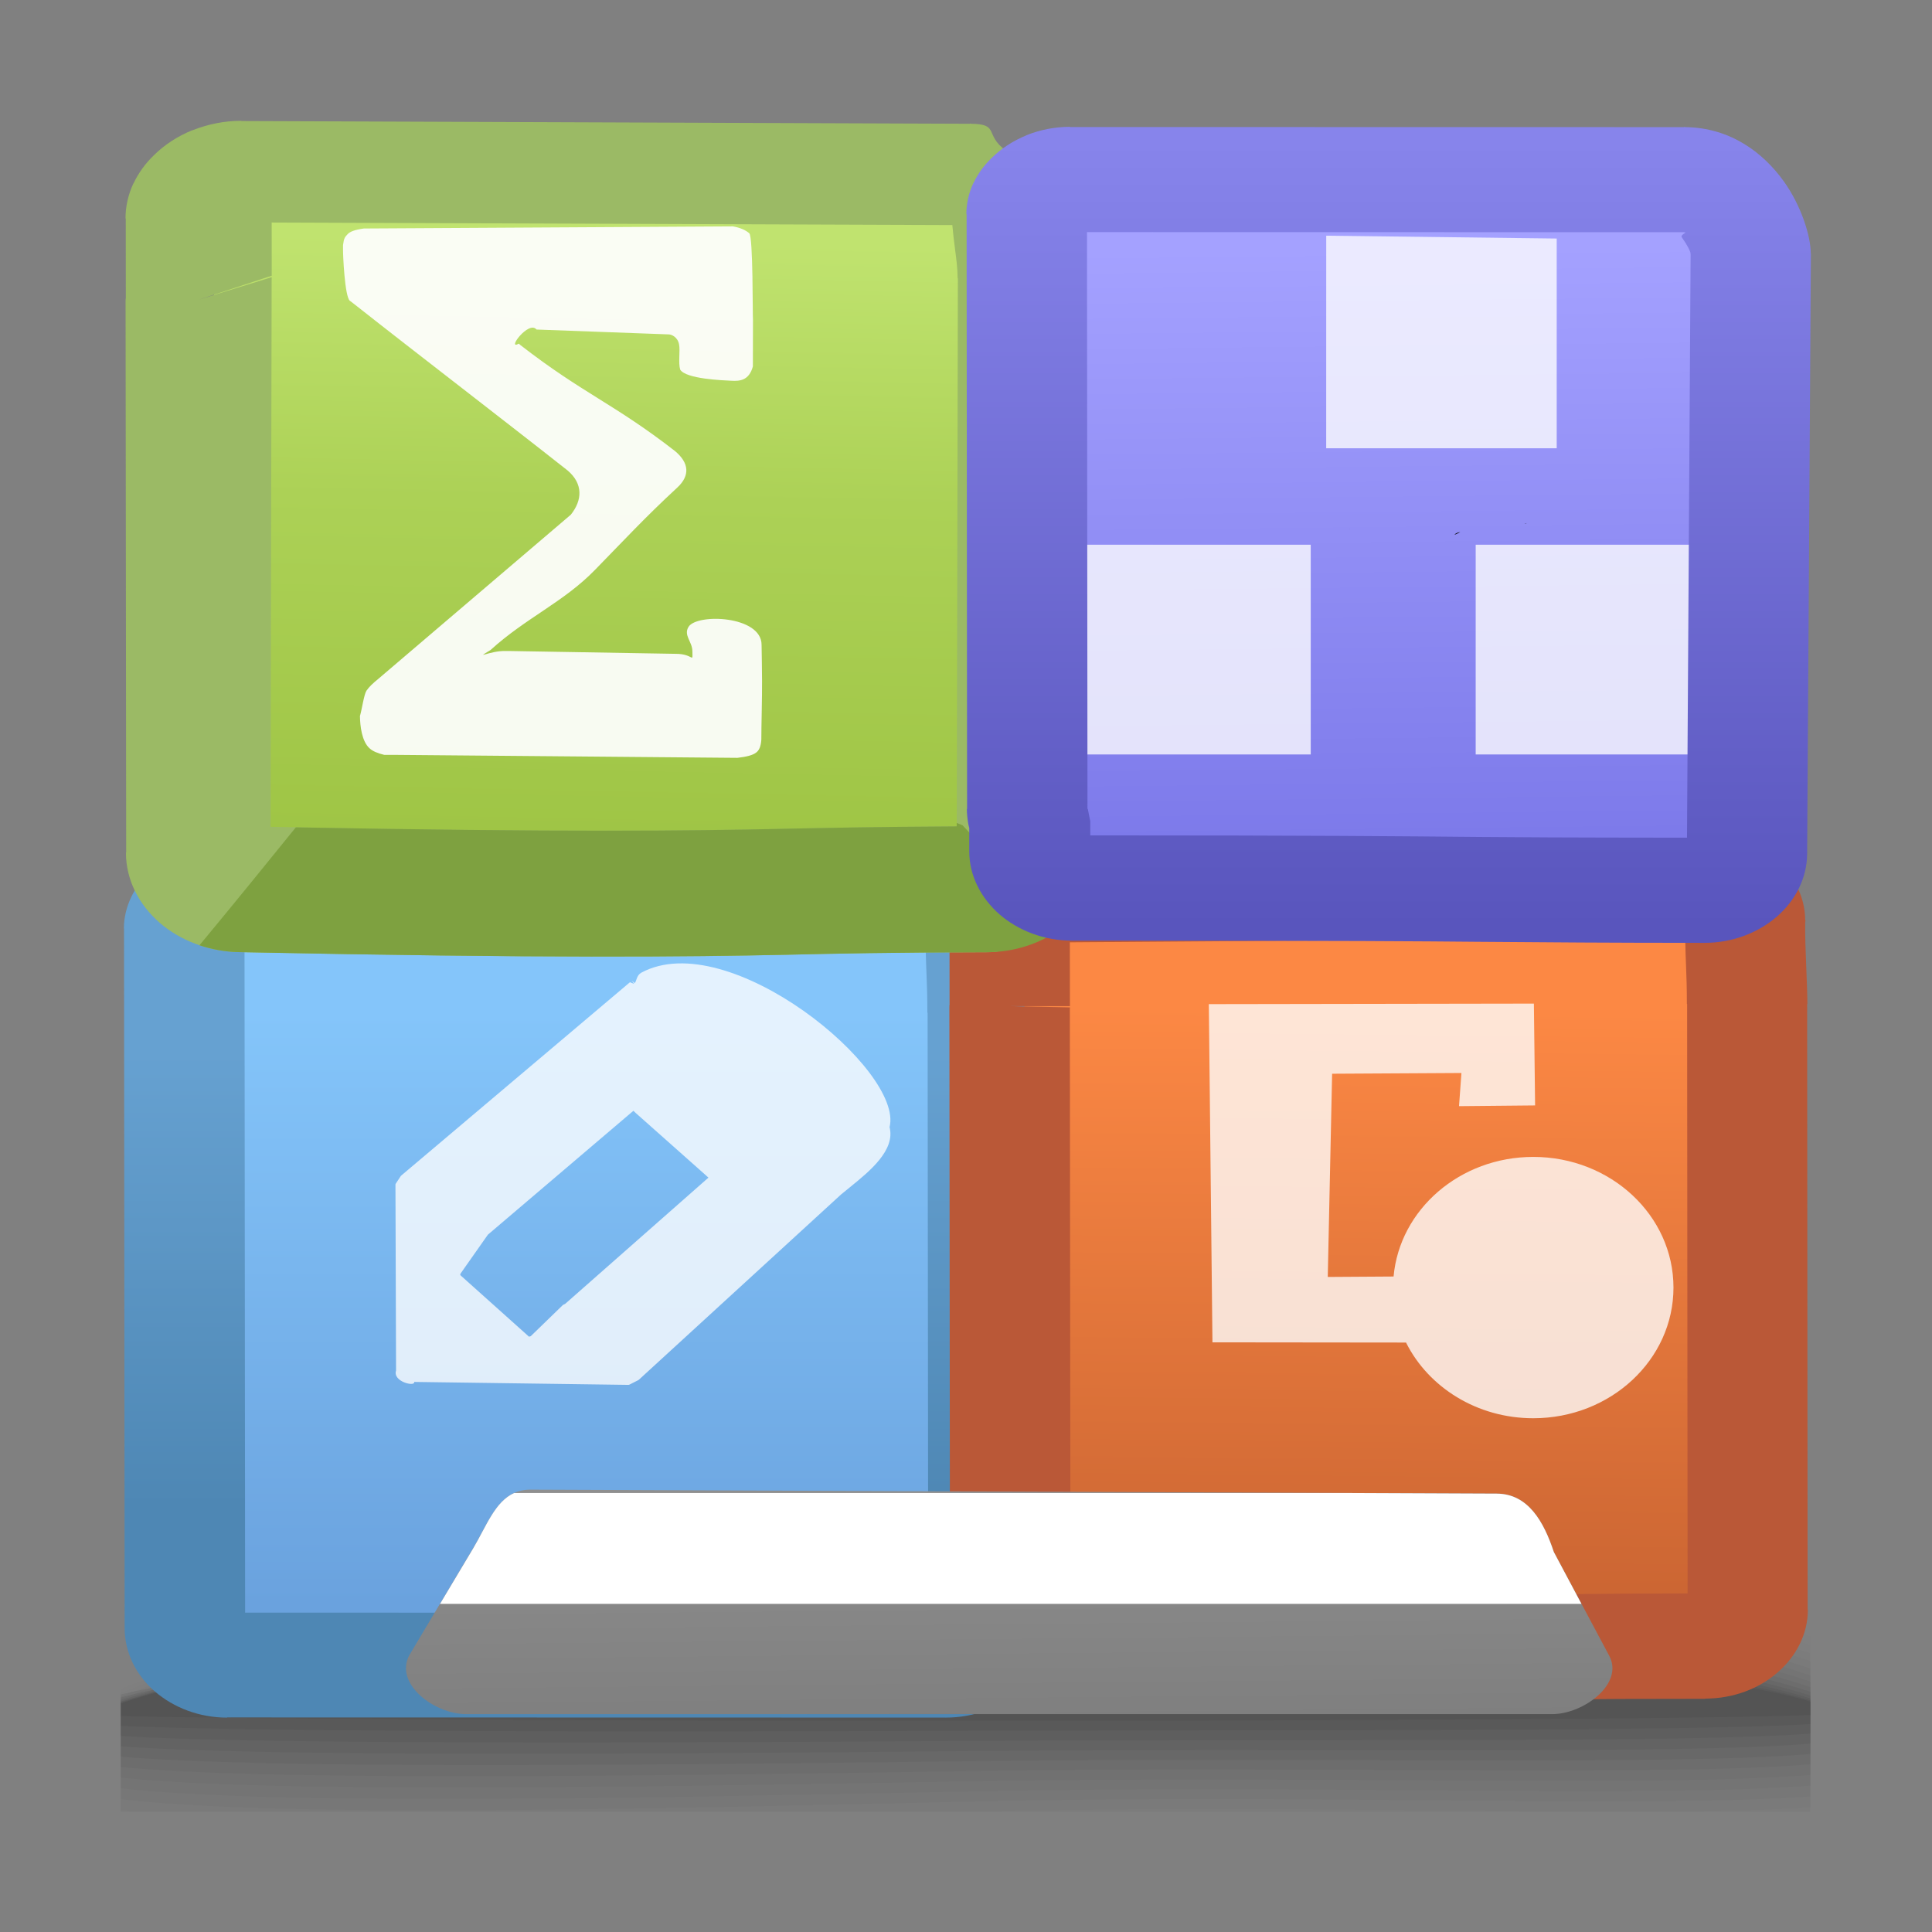<?xml version="1.0" encoding="UTF-8" standalone="no"?>
<!-- Creator: CorelDRAW -->

<svg
   xmlns:dc="http://purl.org/dc/elements/1.1/"
   xmlns:cc="http://creativecommons.org/ns#"
   xmlns:rdf="http://www.w3.org/1999/02/22-rdf-syntax-ns#"
   xmlns:svg="http://www.w3.org/2000/svg"
   xmlns="http://www.w3.org/2000/svg"
   xmlns:sodipodi="http://sodipodi.sourceforge.net/DTD/sodipodi-0.dtd"
   xmlns:inkscape="http://www.inkscape.org/namespaces/inkscape"
   xml:space="preserve"
   width="16px"
   height="16px"
   style="shape-rendering:geometricPrecision; text-rendering:geometricPrecision; image-rendering:optimizeQuality; fill-rule:evenodd; clip-rule:evenodd"
   viewBox="0 0 16 16"
   id="svg2"
   version="1.1"
   inkscape:version="0.48.3.1 r9886"
   sodipodi:docname="libreoffice-main.svg"><rect x="0" y="0" width="16" height="16" fill="#808080" stroke="none"/><sodipodi:namedview
   pagecolor="#ffffff"
   bordercolor="#666666"
   borderopacity="1"
   objecttolerance="10"
   gridtolerance="10"
   guidetolerance="10"
   inkscape:pageopacity="0"
   inkscape:pageshadow="2"
   inkscape:window-width="1920"
   inkscape:window-height="1057"
   id="namedview114"
   showgrid="true"
   inkscape:zoom="20.85965"
   inkscape:cx="6.2102797"
   inkscape:cy="9.9099716"
   inkscape:window-x="-8"
   inkscape:window-y="-8"
   inkscape:window-maximized="1"
   inkscape:current-layer="Слой_x0020_1"><inkscape:grid
     type="xygrid"
     id="grid3093" /></sodipodi:namedview>
 <defs
   id="defs4">
  <style
   type="text/css"
   id="style6">
   
    .fil14 {fill:none}
    .fil15 {fill:#333333}
    .fil22 {fill:black;fill-rule:nonzero}
    .fil28 {fill:white;fill-rule:nonzero}
    .fil25 {fill:#7EA140;fill-rule:nonzero}
    .fil24 {fill:#9BBA65;fill-rule:nonzero}
    .fil19 {fill:#BA5837;fill-rule:nonzero}
    .fil0 {fill:black;fill-opacity:0}
    .fil1 {fill:black;fill-opacity:0.004}
    .fil2 {fill:black;fill-opacity:0.008}
    .fil3 {fill:black;fill-opacity:0.016}
    .fil4 {fill:black;fill-opacity:0.02}
    .fil5 {fill:black;fill-opacity:0.024}
    .fil6 {fill:black;fill-opacity:0.027}
    .fil7 {fill:black;fill-opacity:0.031}
    .fil8 {fill:black;fill-opacity:0.035}
    .fil9 {fill:black;fill-opacity:0.043}
    .fil10 {fill:black;fill-opacity:0.047}
    .fil11 {fill:black;fill-opacity:0.051}
    .fil12 {fill:black;fill-opacity:0.055}
    .fil13 {fill:black;fill-opacity:0.059}
    .fil20 {fill:white;fill-opacity:0.78}
    .fil26 {fill:white;fill-rule:nonzero;fill-opacity:0.922}
    .fil27 {fill:url(#id0)}
    .fil23 {fill:url(#id1)}
    .fil16 {fill:url(#id2)}
    .fil21 {fill:url(#id3)}
    .fil18 {fill:url(#id4)}
    .fil29 {fill:url(#id5);fill-rule:nonzero}
    .fil17 {fill:url(#id6);fill-rule:nonzero}
   
  </style>
  <linearGradient
   id="id0"
   gradientUnits="userSpaceOnUse"
   x1="8.371"
   y1="15.167"
   x2="8.347"
   y2="12.927">
   <stop
   offset="0"
   style="stop-color:#7F7F7F"
   id="stop9" />
   <stop
   offset="1"
   style="stop-color:#8F8F8F"
   id="stop11" />
  </linearGradient>
  <linearGradient
   id="id1"
   gradientUnits="userSpaceOnUse"
   x1="4.999"
   y1="1.106"
   x2="4.866"
   y2="7.002">
   <stop
   offset="0"
   style="stop-color:#C0E36F"
   id="stop14" />
   <stop
   offset="0.42"
   style="stop-color:#ACD156"
   id="stop16" />
   <stop
   offset="1"
   style="stop-color:#9EC444"
   id="stop18" />
  </linearGradient>
  <linearGradient
   id="id2"
   gradientUnits="userSpaceOnUse"
   x1="4.882"
   y1="14.067"
   x2="4.882"
   y2="8.447">
   <stop
   offset="0"
   style="stop-color:#6AA2DE"
   id="stop21" />
   <stop
   offset="1"
   style="stop-color:#84C5FA"
   id="stop23" />
  </linearGradient>
  <linearGradient
   id="id3"
   gradientUnits="userSpaceOnUse"
   x1="11.612"
   y1="6.772"
   x2="11.544"
   y2="1.185">
   <stop
   offset="0"
   style="stop-color:#7D7AEA"
   id="stop26" />
   <stop
   offset="1"
   style="stop-color:#A4A1FF"
   id="stop28" />
  </linearGradient>
  <linearGradient
   id="id4"
   gradientUnits="userSpaceOnUse"
   x1="11.573"
   y1="8.42"
   x2="11.506"
   y2="13.901">
   <stop
   offset="0"
   style="stop-color:#FC8844"
   id="stop31" />
   <stop
   offset="1"
   style="stop-color:#CC6633"
   id="stop33" />
  </linearGradient>
  <linearGradient
   id="id5"
   gradientUnits="userSpaceOnUse"
   x1="11.501"
   y1="7.632"
   x2="11.501"
   y2="0.192">
   <stop
   offset="0"
   style="stop-color:#5955BD"
   id="stop36" />
   <stop
   offset="1"
   style="stop-color:#8784EB"
   id="stop38" />
  </linearGradient>
  <linearGradient
   id="id6"
   gradientUnits="userSpaceOnUse"
   x1="4.854"
   y1="13.149"
   x2="4.854"
   y2="8.82">
   <stop
   offset="0"
   style="stop-color:#4E87B4"
   id="stop41" />
   <stop
   offset="1"
   style="stop-color:#66A1D1"
   id="stop43" />
  </linearGradient>
 </defs>
 <g
   id="Слой_x0020_1"
   transform="matrix(1,0,0,0.872,0,1.018)">
  <g
   id="_131052360"
   transform="matrix(0.907,0,0,1,0.514,0)">
   <path
   id="_131050920"
   class="fil0"
   d="m 8.181,13.83 c 4.102,-0.162 6.451,0.065 7.783,0.46 l 0,1.75 -15.429,0 0,-1.209 c 1.043,-0.439 3.197,-0.825 7.646,-1.001 z"
   inkscape:connector-curvature="0"
   style="fill:#000000;fill-opacity:0" />
   <g
   id="g49">
    <path
   id="_131051040"
   class="fil1"
   d="m 8.166,13.868 c 4.127,-0.158 6.482,0.092 7.799,0.504 l 0,1.668 -15.429,0 0,-1.168 c 1.03,-0.442 3.178,-0.835 7.63,-1.005 z"
   inkscape:connector-curvature="0"
   style="fill:#000000;fill-opacity:0.004" />
    <path
   id="_131051184"
   class="fil2"
   d="m 8.149,13.906 c 4.143,-0.152 6.512,0.12 7.815,0.547 l 0,1.587 -15.429,0 0,-1.13 c 1.022,-0.442 3.174,-0.842 7.614,-1.005 z"
   inkscape:connector-curvature="0"
   style="fill:#000000;fill-opacity:0.008" />
    <path
   id="_131051280"
   class="fil3"
   d="m 8.133,13.945 c 4.148,-0.145 6.539,0.149 7.832,0.588 l 0,1.508 -15.429,0 0,-1.097 C 1.556,14.503 3.723,14.099 8.133,13.945 z"
   inkscape:connector-curvature="0"
   style="fill:#000000;fill-opacity:0.016" />
    <path
   id="_131051400"
   class="fil4"
   d="m 8.117,13.983 c 4.138,-0.137 6.563,0.178 7.847,0.625 l 0,1.389 c -1.58,0.111 -4.503,-0.041 -7.582,0.042 l -0.086,0.002 -7.621,0 -0.14,-0.016 0,-1.054 C 1.56,14.533 3.754,14.127 8.117,13.983 z"
   inkscape:connector-curvature="0"
   style="fill:#000000;fill-opacity:0.02" />
    <path
   id="_131051496"
   class="fil5"
   d="m 8.101,14.021 c 4.114,-0.127 6.588,0.207 7.864,0.658 l 0,1.215 c -1.54,0.116 -4.503,-0.027 -7.61,0.048 -3.35,0.081 -6.443,0.148 -7.819,-0.022 l 0,-0.931 c 1.032,-0.429 3.271,-0.836 7.565,-0.969 z"
   inkscape:connector-curvature="0"
   style="fill:#000000;fill-opacity:0.024" />
    <path
   id="_131051616"
   class="fil6"
   d="m 8.085,14.059 c 4.072,-0.117 6.612,0.234 7.88,0.685 l 0,1.048 c -1.495,0.118 -4.499,-0.013 -7.637,0.054 -3.336,0.072 -6.443,0.129 -7.792,-0.029 l 0,-0.814 c 1.044,-0.419 3.344,-0.825 7.549,-0.945 z"
   inkscape:connector-curvature="0"
   style="fill:#000000;fill-opacity:0.027" />
    <path
   id="_131051712"
   class="fil7"
   d="m 8.069,14.097 c 4.013,-0.104 6.639,0.261 7.896,0.706 l 0,0.887 c -1.443,0.119 -4.494,0.001 -7.665,0.06 -3.322,0.062 -6.443,0.109 -7.764,-0.035 l 0,-0.705 C 1.594,14.604 3.974,14.204 8.069,14.097 z"
   inkscape:connector-curvature="0"
   style="fill:#000000;fill-opacity:0.031" />
    <path
   id="_131051808"
   class="fil8"
   d="m 8.052,14.135 c 3.935,-0.091 6.673,0.286 7.912,0.72 l 0,0.734 c -1.382,0.118 -4.484,0.014 -7.692,0.065 -3.308,0.052 -6.445,0.09 -7.736,-0.039 l 0,-0.604 C 1.609,14.62 4.09,14.227 8.052,14.135 z"
   inkscape:connector-curvature="0"
   style="fill:#000000;fill-opacity:0.035" />
    <path
   id="_131051904"
   class="fil9"
   d="m 8.036,14.174 c 3.839,-0.076 6.715,0.308 7.928,0.726 l 0,0.591 c -1.31,0.113 -4.471,0.027 -7.72,0.069 -3.295,0.042 -6.45,0.069 -7.709,-0.044 l 0,-0.51 C 1.624,14.632 4.224,14.249 8.036,14.174 z"
   inkscape:connector-curvature="0"
   style="fill:#000000;fill-opacity:0.043" />
    <path
   id="_131052048"
   class="fil10"
   d="m 8.02,14.212 c 3.725,-0.059 6.773,0.329 7.944,0.724 l 0,0.457 c -1.225,0.104 -4.45,0.039 -7.747,0.071 -3.282,0.032 -6.457,0.049 -7.682,-0.046 l 0,-0.424 C 1.637,14.64 4.378,14.269 8.02,14.212 z"
   inkscape:connector-curvature="0"
   style="fill:#000000;fill-opacity:0.047" />
    <path
   id="_131052024"
   class="fil11"
   d="m 8.003,14.25 c 3.595,-0.041 6.855,0.346 7.961,0.713 l 0,0.334 c -1.119,0.09 -4.422,0.048 -7.775,0.07 -3.269,0.022 -6.465,0.028 -7.654,-0.047 l 0,-0.344 C 1.648,14.645 4.549,14.289 8.003,14.25 z"
   inkscape:connector-curvature="0"
   style="fill:#000000;fill-opacity:0.051" />
    <path
   id="_131052528"
   class="fil12"
   d="m 7.988,14.288 c 3.452,-0.021 6.972,0.362 7.977,0.695 l 0,0.223 c -0.984,0.069 -4.38,0.054 -7.803,0.065 -3.257,0.011 -6.477,0.007 -7.626,-0.047 l 0,-0.271 c 1.118,-0.306 4.2,-0.644 7.452,-0.664 z"
   inkscape:connector-curvature="0"
   style="fill:#000000;fill-opacity:0.055" />
   </g>
   <path
   id="_131052384"
   class="fil13"
   d="m 7.971,14.326 c 3.302,0 7.156,0.376 7.994,0.669 l 0,0.125 c -1.524,0.072 -13.121,0.072 -15.429,0.01 l 0,-0.205 c 1.118,-0.28 4.401,-0.598 7.435,-0.598 z"
   inkscape:connector-curvature="0"
   style="fill:#000000;fill-opacity:0.059" />
  </g>
  <path
   class="fil14"
   d="m 1.44,13.647 -0.087,0.096 m 14.484,-0.01 -0.098,-0.086"
   id="path64"
   inkscape:connector-curvature="0"
   style="fill:none" />
  <path
   class="fil14"
   d="m 1.316,2.191 c 0,-0.18 0.071,-0.363 0.189,-0.492 0.15,-0.183 0.361,-0.388 0.615,-0.388 l 12.264,0.004 c 0.451,0 0.845,0.377 0.84,0.823"
   id="path66"
   inkscape:connector-curvature="0"
   style="fill:none" />
  <rect
   class="fil15"
   x="4.473"
   y="0.755"
   width="7.423"
   height="11.109"
   id="rect68"
   style="fill:#333333" />
  <path
   class="fil16"
   d="m 1.553,7.787 c 0,-0.076 0.031,-0.146 0.082,-0.201 0.066,-0.077 0.165,-0.127 0.276,-0.127 l 5.911,0.001 c 0.197,0 0.369,0.153 0.367,0.342 -0.004,0.263 0.016,0.529 0.016,0.785 l 0.005,6.119 c 5.669e-4,0.19 -0.158,0.348 -0.35,0.348 -2.308,0 -2.015,-0.001 -5.952,-0.001 -0.192,0 -0.35,-0.156 -0.35,-0.348 -0.002,-1.906 -0.003,-5.011 -0.005,-6.918 z"
   id="path70"
   style="fill:url(#id2)"
   inkscape:connector-curvature="0" />
  <path
   class="fil17"
   d="m 1.026,7.65 c 0,-0.101 0.021,-0.201 0.06,-0.296 0.035,-0.084 0.084,-0.163 0.144,-0.23 l 0.004,-0.004 0.003,-0.003 c 0.079,-0.089 0.177,-0.164 0.286,-0.214 l 0.002,0 C 1.636,6.851 1.759,6.822 1.884,6.822 l 0,0.002 5.911,0.001 0,-0.002 0.005,0 0.006,0.002 c 0.222,0.003 0.433,0.09 0.585,0.231 l -8.504e-4,8.504e-4 c 0.167,0.153 0.272,0.367 0.272,0.604 l 0,0.004 -0.002,0.006 c -0.002,0.127 0.003,0.27 0.008,0.41 l 0,0.002 c 0.005,0.147 0.01,0.299 0.01,0.367 l -0.002,0 0.005,5.85 0.002,0 0,0.001 c 0,0.232 -0.097,0.444 -0.251,0.597 -0.152,0.151 -0.364,0.247 -0.598,0.247 l 0,0.002 -0.001,0 0,-0.002 -2.092,-5.67e-4 -3.86,-8.51e-4 0,0.002 c -0.232,0 -0.444,-0.096 -0.599,-0.249 -0.154,-0.153 -0.249,-0.365 -0.25,-0.599 l -0.005,-6.648 -0.002,0 z m 6.639,0.171 -5.64,-0.001 0.005,6.328 3.712,8.5e-4 1.945,5.67e-4 -0.005,-5.699 -0.002,0 c 0,-0.162 -0.003,-0.245 -0.006,-0.334 -0.003,-0.096 -0.007,-0.194 -0.008,-0.295 z"
   id="path72"
   style="fill:url(#id6);fill-rule:nonzero"
   inkscape:connector-curvature="0" />
  <path
   class="fil18"
   d="M 8.484,8.539 8.484,7.764 c 0,-0.076 0.031,-0.146 0.082,-0.201 0.066,-0.077 0.165,-0.127 0.276,-0.127 L 14.207,7.391 c 0.197,-0.002 0.369,0.152 0.367,0.342 -0.004,0.263 0.016,0.529 0.017,0.785 l 0.004,6.021 c 2.84e-4,0.189 -0.158,0.348 -0.351,0.348 -2.308,0 -1.469,0.045 -5.406,0.045 -0.192,0 -0.35,-0.157 -0.35,-0.348 L 8.484,8.563 c 0,-0.008 2.834e-4,-0.016 5.669e-4,-0.024 z"
   id="path74"
   style="fill:url(#id4)"
   inkscape:connector-curvature="0" />
  <path
   class="fil19"
   d="m 7.864,8.377 -5.669e-4,-0.764 -0.002,0 c 0,-0.101 0.021,-0.201 0.06,-0.296 0.035,-0.085 0.084,-0.163 0.144,-0.23 l 0.004,-0.004 0.005,-0.006 C 8.153,6.989 8.25,6.915 8.359,6.865 8.471,6.814 8.593,6.785 8.721,6.785 l 0,0.002 5.361,-0.045 0.004,-0.002 0.008,0 0.006,0.002 c 0.223,0.003 0.43,0.091 0.582,0.23 l 0,0.002 c 0.162,0.15 0.267,0.361 0.268,0.599 l 0.002,0.002 0,0.007 -0.002,0.006 c -0.002,0.127 0.003,0.27 0.008,0.41 0.005,0.145 0.01,0.291 0.01,0.369 l -0.002,0 0.004,5.752 0.002,0 0,5.67e-4 c 0,0.231 -0.096,0.444 -0.252,0.598 -0.152,0.152 -0.365,0.247 -0.598,0.247 l 0,0.002 -5.66e-4,0 c -1.086,0 -1.451,0.008 -1.864,0.016 -0.649,0.013 -1.399,0.029 -3.542,0.029 -0.232,0 -0.444,-0.095 -0.599,-0.249 -0.155,-0.154 -0.251,-0.366 -0.251,-0.599 l 0.002,0 -0.005,-5.752 0,-0.012 5.67e-4,-0.023 z m 0.996,-0.595 5.669e-4,0.606 -0.498,0 0.498,0.012 -5.669e-4,0.023 0.005,5.588 c 2.197,-5.67e-4 2.827,-0.014 3.375,-0.025 0.486,-0.01 0.918,-0.019 1.736,-0.02 l -0.004,-5.599 -0.002,0 c 0,-0.153 -0.003,-0.243 -0.006,-0.334 -0.003,-0.096 -0.007,-0.193 -0.008,-0.294 l -5.094,0.043 z"
   id="path76"
   inkscape:connector-curvature="0"
   style="fill:#ba5837;fill-rule:nonzero" />
  <path
   class="fil20"
   d="m 11.645,11.583 -1.604,-0.002 -0.03,-3.212 2.692,-0.005 0.01,0.967 -0.63,0.007 0.02,-0.315 -1.071,0.007 -0.036,1.93 0.545,-0.004 c 0.05,-0.636 0.549,-1.136 1.157,-1.136 0.641,0 1.161,0.556 1.161,1.241 0,0.685 -0.52,1.241 -1.161,1.241 -0.466,0 -0.868,-0.294 -1.053,-0.717 z"
   id="path78"
   inkscape:connector-curvature="0"
   style="fill:#ffffff;fill-opacity:0.78" />
  <path
   class="fil21"
   d="m 14.651,0.947 -0.031,6.423 c -0.002,0.189 -0.158,0.348 -0.351,0.348 -2.308,0 -1.455,-0.022 -5.392,-0.022 -0.192,0 -0.35,-0.156 -0.35,-0.348 l 0,-0.287 c -0.013,-0.037 -0.021,-0.075 -0.021,-0.116 -0.001,-1.891 -0.003,-4.488 -0.004,-6.379 0,-0.076 0.031,-0.146 0.082,-0.201 0.066,-0.077 0.166,-0.127 0.276,-0.127 l 5.24,0.001 c 0.339,0 0.553,0.52 0.551,0.706 z"
   id="path80"
   style="fill:url(#id3)"
   inkscape:connector-curvature="0" />
  <path
   class="fil22"
   d="M 3.891,1.6 4.354,2.014 4.337,1.998 4.326,1.986 4.306,1.961 C 4.2,1.818 4.181,1.7 4.225,1.6 L 3.891,1.6 z"
   id="path82"
   inkscape:connector-curvature="0"
   style="fill:#000000;fill-rule:nonzero" />
  <path
   class="fil22"
   d="M 5.586,3.131 C 5.624,3.181 5.652,3.234 5.672,3.289 L 5.713,3.245 5.586,3.131 z"
   id="path84"
   inkscape:connector-curvature="0"
   style="fill:#000000;fill-rule:nonzero" />
  <path
   class="fil22"
   d="M 4.203,5.817 4.393,5.817 C 4.313,5.794 4.239,5.752 4.179,5.698 l -0.001,-0.001 C 4.132,5.655 4.09,5.603 4.06,5.547 l -0.091,0.101 -0.012,0.013 -0.005,0.005 -0.007,0.006 -0.037,0.037 -0.006,0.008 -0.007,0.017 -0.007,0.021 0.007,0.062 0.002,0 0.306,0 0,5.669e-4 z"
   id="path86"
   inkscape:connector-curvature="0"
   style="fill:#000000;fill-rule:nonzero" />
  <path
   class="fil22"
   d="M 6.31,5.828 C 5.866,5.839 5.16,5.858 4.606,5.874 4.636,5.848 4.676,5.81 4.725,5.761 c 0.232,0.05 0.457,0.084 0.474,0.084 0.029,0 0.765,-0.048 1.111,-0.072 l 0,0.056 z"
   id="path88"
   inkscape:connector-curvature="0"
   style="fill:#000000;fill-rule:nonzero" />
  <polygon
   class="fil22"
   points="12.623,3.804 12.636,3.804 12.643,3.801 "
   id="polygon90"
   style="fill:#000000;fill-rule:nonzero" />
  <path
   class="fil22"
   d="m 12.046,3.908 c 0.015,-0.013 0.03,-0.02 0.047,-0.022 l -0.037,0.021 -0.01,0.002 z"
   id="path92"
   inkscape:connector-curvature="0"
   style="fill:#000000;fill-rule:nonzero" />
  <polygon
   class="fil22"
   points="11.179,3.859 11.175,3.857 11.177,3.857 11.178,3.858 "
   id="polygon94"
   style="fill:#000000;fill-rule:nonzero" />
  <path
   class="fil20"
   d="m 3.821,10.952 0.548,0.563 0.011,0.012 0.015,-0.004 0,0 0.268,-0.298 0.017,-0.009 1.169,-1.181 0.018,-0.018 L 5.85,9.999 5.264,9.402 5.246,9.382 5.226,9.401 l -1.185,1.157 -0.01,0.016 -0.217,0.354 0,0 -0.003,0.013 0.009,0.01 z m 3.546,-1.415 0,0 c 0.049,0.219 -0.164,0.418 -0.324,0.567 -0.028,0.026 -0.055,0.051 -0.078,0.073 l -1.675,1.76 -0.004,0.003 -0.074,0.043 -0.006,0.002 -1.776,-0.028 c 0.01,0.049 -0.18,-0.002 -0.15,-0.108 l -0.005,-1.768 0.002,-0.006 0.043,-0.075 L 3.324,9.996 5.216,8.162 5.217,8.161 5.252,8.177 5.232,8.146 5.257,8.169 C 5.272,8.148 5.272,8.096 5.31,8.071 c 0.723,-0.45 2.177,0.926 2.057,1.466 z"
   id="path96"
   inkscape:connector-curvature="0"
   style="fill:#ffffff;fill-opacity:0.78" />
  <path
   class="fil23"
   d="M 1.774,1.344 1.774,0.569 c 0,-0.077 0.031,-0.147 0.082,-0.201 0.066,-0.077 0.165,-0.127 0.276,-0.127 l 5.471,0.026 c 0.197,8.504e-4 0.431,0.183 0.428,0.372 -0.003,0.263 0.054,0.474 0.054,0.73 l 0.005,6.061 c 2.835e-4,0.189 -0.158,0.347 -0.35,0.348 -2.314,0.005 -1.763,0.09 -5.612,-0.001 -0.192,-0.005 -0.35,-0.156 -0.35,-0.348 l -0.005,-6.061 c 0,-0.008 0,-0.016 5.669e-4,-0.024 z"
   id="path98"
   style="fill:url(#id1)"
   inkscape:connector-curvature="0" />
  <path
   class="fil24"
   d="m 1.042,1.668 -5.669e-4,-0.761 -0.002,0 c 0,-0.116 0.023,-0.228 0.065,-0.332 l 0.002,-0.002 c 0.041,-0.099 0.098,-0.189 0.168,-0.266 0.088,-0.1 0.198,-0.182 0.319,-0.238 l 0.003,0 c 0.125,-0.057 0.261,-0.089 0.401,-0.089 l 0.002,0.002 6.035,0.026 0,-0.002 0.003,0 0.005,0.002 c 0.239,0.003 0.107,0.103 0.287,0.254 0.207,0.174 0.353,0.429 0.352,0.714 l 0.002,0 0,0.002 -0.002,0.007 c -8.481e-4,0.084 0.012,0.193 0.024,0.301 l 2.835e-4,0 c 0.016,0.133 0.031,0.266 0.031,0.421 l -0.002,0 0.005,5.224 0.002,0 c 0,0.258 -0.108,0.496 -0.281,0.669 -0.17,0.17 -0.029,0.276 -0.291,0.276 -0.785,0.001 -1.244,0.013 -1.659,0.024 -0.793,0.02 -2.001,0.035 -4.532,-0.025 C 1.725,7.869 1.492,7.764 1.323,7.597 1.151,7.425 1.043,7.19 1.043,6.93 l 0.002,0 -0.005,-5.224 0,-0.014 5.669e-4,-0.023 z m 1.208,-0.721 2.835e-4,0.504 -0.611,0.23 0.611,-0.216 -5.67e-4,0.023 -0.009,5.197 c 2.309,0.053 3.489,0.038 4.243,0.019 0.371,-0.009 0.776,-0.019 1.44,-0.023 l 0.009,-5.205 -0.002,0 c 0,-0.092 -0.011,-0.186 -0.022,-0.281 l 0,-0.002 c -0.008,-0.071 -0.016,-0.143 -0.022,-0.223 l -5.636,-0.024 z"
   id="path100"
   inkscape:connector-curvature="0"
   style="fill:#9bba65;fill-rule:nonzero" />
  <path
   class="fil25"
   d="M 8.775,7.66 C 8.612,7.794 8.401,7.876 8.171,7.876 7.386,7.878 6.928,7.889 6.512,7.9 5.718,7.919 4.511,7.935 1.979,7.875 1.865,7.873 1.754,7.849 1.652,7.81 1.937,7.416 2.247,6.978 2.45,6.69 c 2.172,0.047 3.303,0.033 4.033,0.014 0.371,-0.009 0.776,-0.019 1.44,-0.023 l 0,-0.033 0.049,0.023 0.802,0.987 z"
   id="path102"
   inkscape:connector-curvature="0"
   style="fill:#7ea140;fill-rule:nonzero" />
  <path
   class="fil26"
   d="M 6.307,4.954 C 6.309,5.059 6.31,5.181 6.311,5.3 6.312,5.448 6.305,5.723 6.305,5.859 6.301,5.92 6.288,5.958 6.262,5.98 6.234,6.005 6.182,6.02 6.107,6.03 l -2.811,-0.028 0,-2.835e-4 -0.114,0 C 3.126,5.986 3.087,5.967 3.061,5.94 2.996,5.874 2.982,5.726 2.981,5.633 2.998,5.566 3.014,5.429 3.035,5.392 3.057,5.355 3.088,5.322 3.134,5.279 l 0.005,-0.005 1.588,-1.553 C 4.824,3.582 4.829,3.427 4.702,3.302 4.396,3.025 4.111,2.773 3.83,2.522 3.521,2.247 3.209,1.97 2.925,1.713 l -5.669e-4,-2.834e-4 -0.026,-0.023 -5.67e-4,0 c -0.043,-0.037 -0.058,-0.441 -0.057,-0.488 l 0,-0.002 0,-0.039 c 0.007,-0.067 0.016,-0.077 0.038,-0.104 0.02,-0.025 0.06,-0.042 0.134,-0.054 l 3.057,-0.02 c 0.06,0.012 0.105,0.035 0.135,0.065 0.033,0.031 0.027,0.779 0.031,0.824 l -8.504e-4,0.441 c -0.032,0.136 -0.111,0.14 -0.177,0.136 -0.067,-0.004 -0.378,-0.016 -0.425,-0.106 -0.017,-0.066 0.001,-0.177 -0.009,-0.238 -0.012,-0.075 -0.066,-0.095 -0.082,-0.096 l -0.01,-5.67e-4 -1.089,-0.046 c -0.064,-0.091 -0.252,0.202 -0.146,0.134 l 0.011,0.012 c 0.521,0.464 0.776,0.557 1.283,1.009 0.115,0.111 0.126,0.231 0.018,0.346 -0.268,0.284 -0.443,0.502 -0.681,0.781 -0.261,0.308 -0.569,0.453 -0.866,0.762 -0.141,0.098 -0.008,0.005 0.126,0.009 l 0.026,0 1.385,0.027 c 0.146,2.835e-4 0.137,0.096 0.135,-0.026 -8.504e-4,-0.09 -0.075,-0.15 -0.032,-0.23 0.069,-0.13 0.605,-0.107 0.605,0.17 z"
   id="path104"
   inkscape:connector-curvature="0"
   style="fill:#ffffff;fill-opacity:0.922;fill-rule:nonzero" />
  <path
   class="fil20"
   d="m 12.221,4.006 1.963,0 0,1.992 -1.963,0 0,-1.992 z m -1.238,-2.935 1.909,0.027 0,1.992 -1.909,0 2.83e-4,-2.019 z m -2.091,2.935 1.963,0 0,1.992 -1.963,0 0,-1.992 z"
   id="path106"
   inkscape:connector-curvature="0"
   style="fill:#ffffff;fill-opacity:0.78" />
  <path
   class="fil27"
   d="m 4.392,12.98 8.003,0.037 c 0.26,0.001 0.39,0.266 0.473,0.554 l 0.459,0.987 c 0.124,0.267 -0.213,0.554 -0.473,0.554 l -8.994,0 c -0.26,0 -0.592,-0.283 -0.473,-0.554 l 0.532,-1.024 C 4.054,13.274 4.132,12.98 4.392,12.98 z"
   id="path108"
   style="fill:url(#id0)"
   inkscape:connector-curvature="0" />
  <path
   class="fil28"
   d="m 4.258,13.012 6.915,0 1.222,0.006 c 0.26,0.001 0.39,0.266 0.473,0.554 l 0.229,0.493 -9.453,0 0.276,-0.53 C 4.028,13.326 4.099,13.094 4.258,13.012 z"
   id="path110"
   inkscape:connector-curvature="0"
   style="fill:#ffffff;fill-rule:nonzero" />
  <path
   class="fil29"
   d="m 14.997,1.247 -0.031,5.694 0,0.002 c -0.002,0.231 -0.098,0.443 -0.251,0.595 l -0.002,0.002 c -0.153,0.151 -0.364,0.247 -0.596,0.247 -0.804,0 -1.305,-0.005 -1.872,-0.01 -0.509,-0.005 -0.954,-0.011 -3.368,-0.011 -0.232,0 -0.444,-0.096 -0.599,-0.249 C 8.124,7.362 8.027,7.15 8.027,6.918 l 0,-0.222 -0.006,-0.027 -0.002,-0.01 C 8.012,6.61 8.007,6.562 8.007,6.515 l 0.002,0 -0.004,-5.65 -0.002,0 c 0,-0.103 0.021,-0.202 0.058,-0.294 l 0.002,-0.002 c 0.035,-0.085 0.084,-0.163 0.144,-0.23 l 0.004,-0.004 0.005,-0.006 C 8.293,0.242 8.391,0.169 8.5,0.118 L 8.5,0.117 C 8.611,0.066 8.734,0.037 8.861,0.037 l 0,0.002 5.087,0.001 0,-0.002 0.004,0 0.006,0.002 c 0.371,0.005 0.644,0.241 0.816,0.517 0.142,0.228 0.222,0.516 0.222,0.684 l 0.002,0 0,0.003 -0.002,0.002 z m -1.026,5.54 0.03,-5.541 -0.002,0 0,-0.003 0.002,0 c 0,-0.02 -0.027,-0.082 -0.073,-0.157 -0.015,-0.024 0.047,-0.045 0.025,-0.048 l 0,0.002 -0.004,0 0,-0.002 -0.001,0 -4.946,-0.001 0.004,5.46 -5.669e-4,-0.005 -0.001,2.835e-4 0.002,0.011 0,0.013 0.002,0 -2.835e-4,-0.004 0.021,0.12 0,0.134 c 1.934,2.835e-4 2.551,0.008 3.226,0.015 0.338,0.003 0.64,0.006 1.718,0.007 z M 8.998,6.465 9.001,6.481 9.002,6.481 8.998,6.465 z m 0.007,0.037 0.002,0.009 -0.002,-0.015 0,0.006 z"
   id="path112"
   style="fill:url(#id5);fill-rule:nonzero"
   inkscape:connector-curvature="0" />
 </g>
</svg>